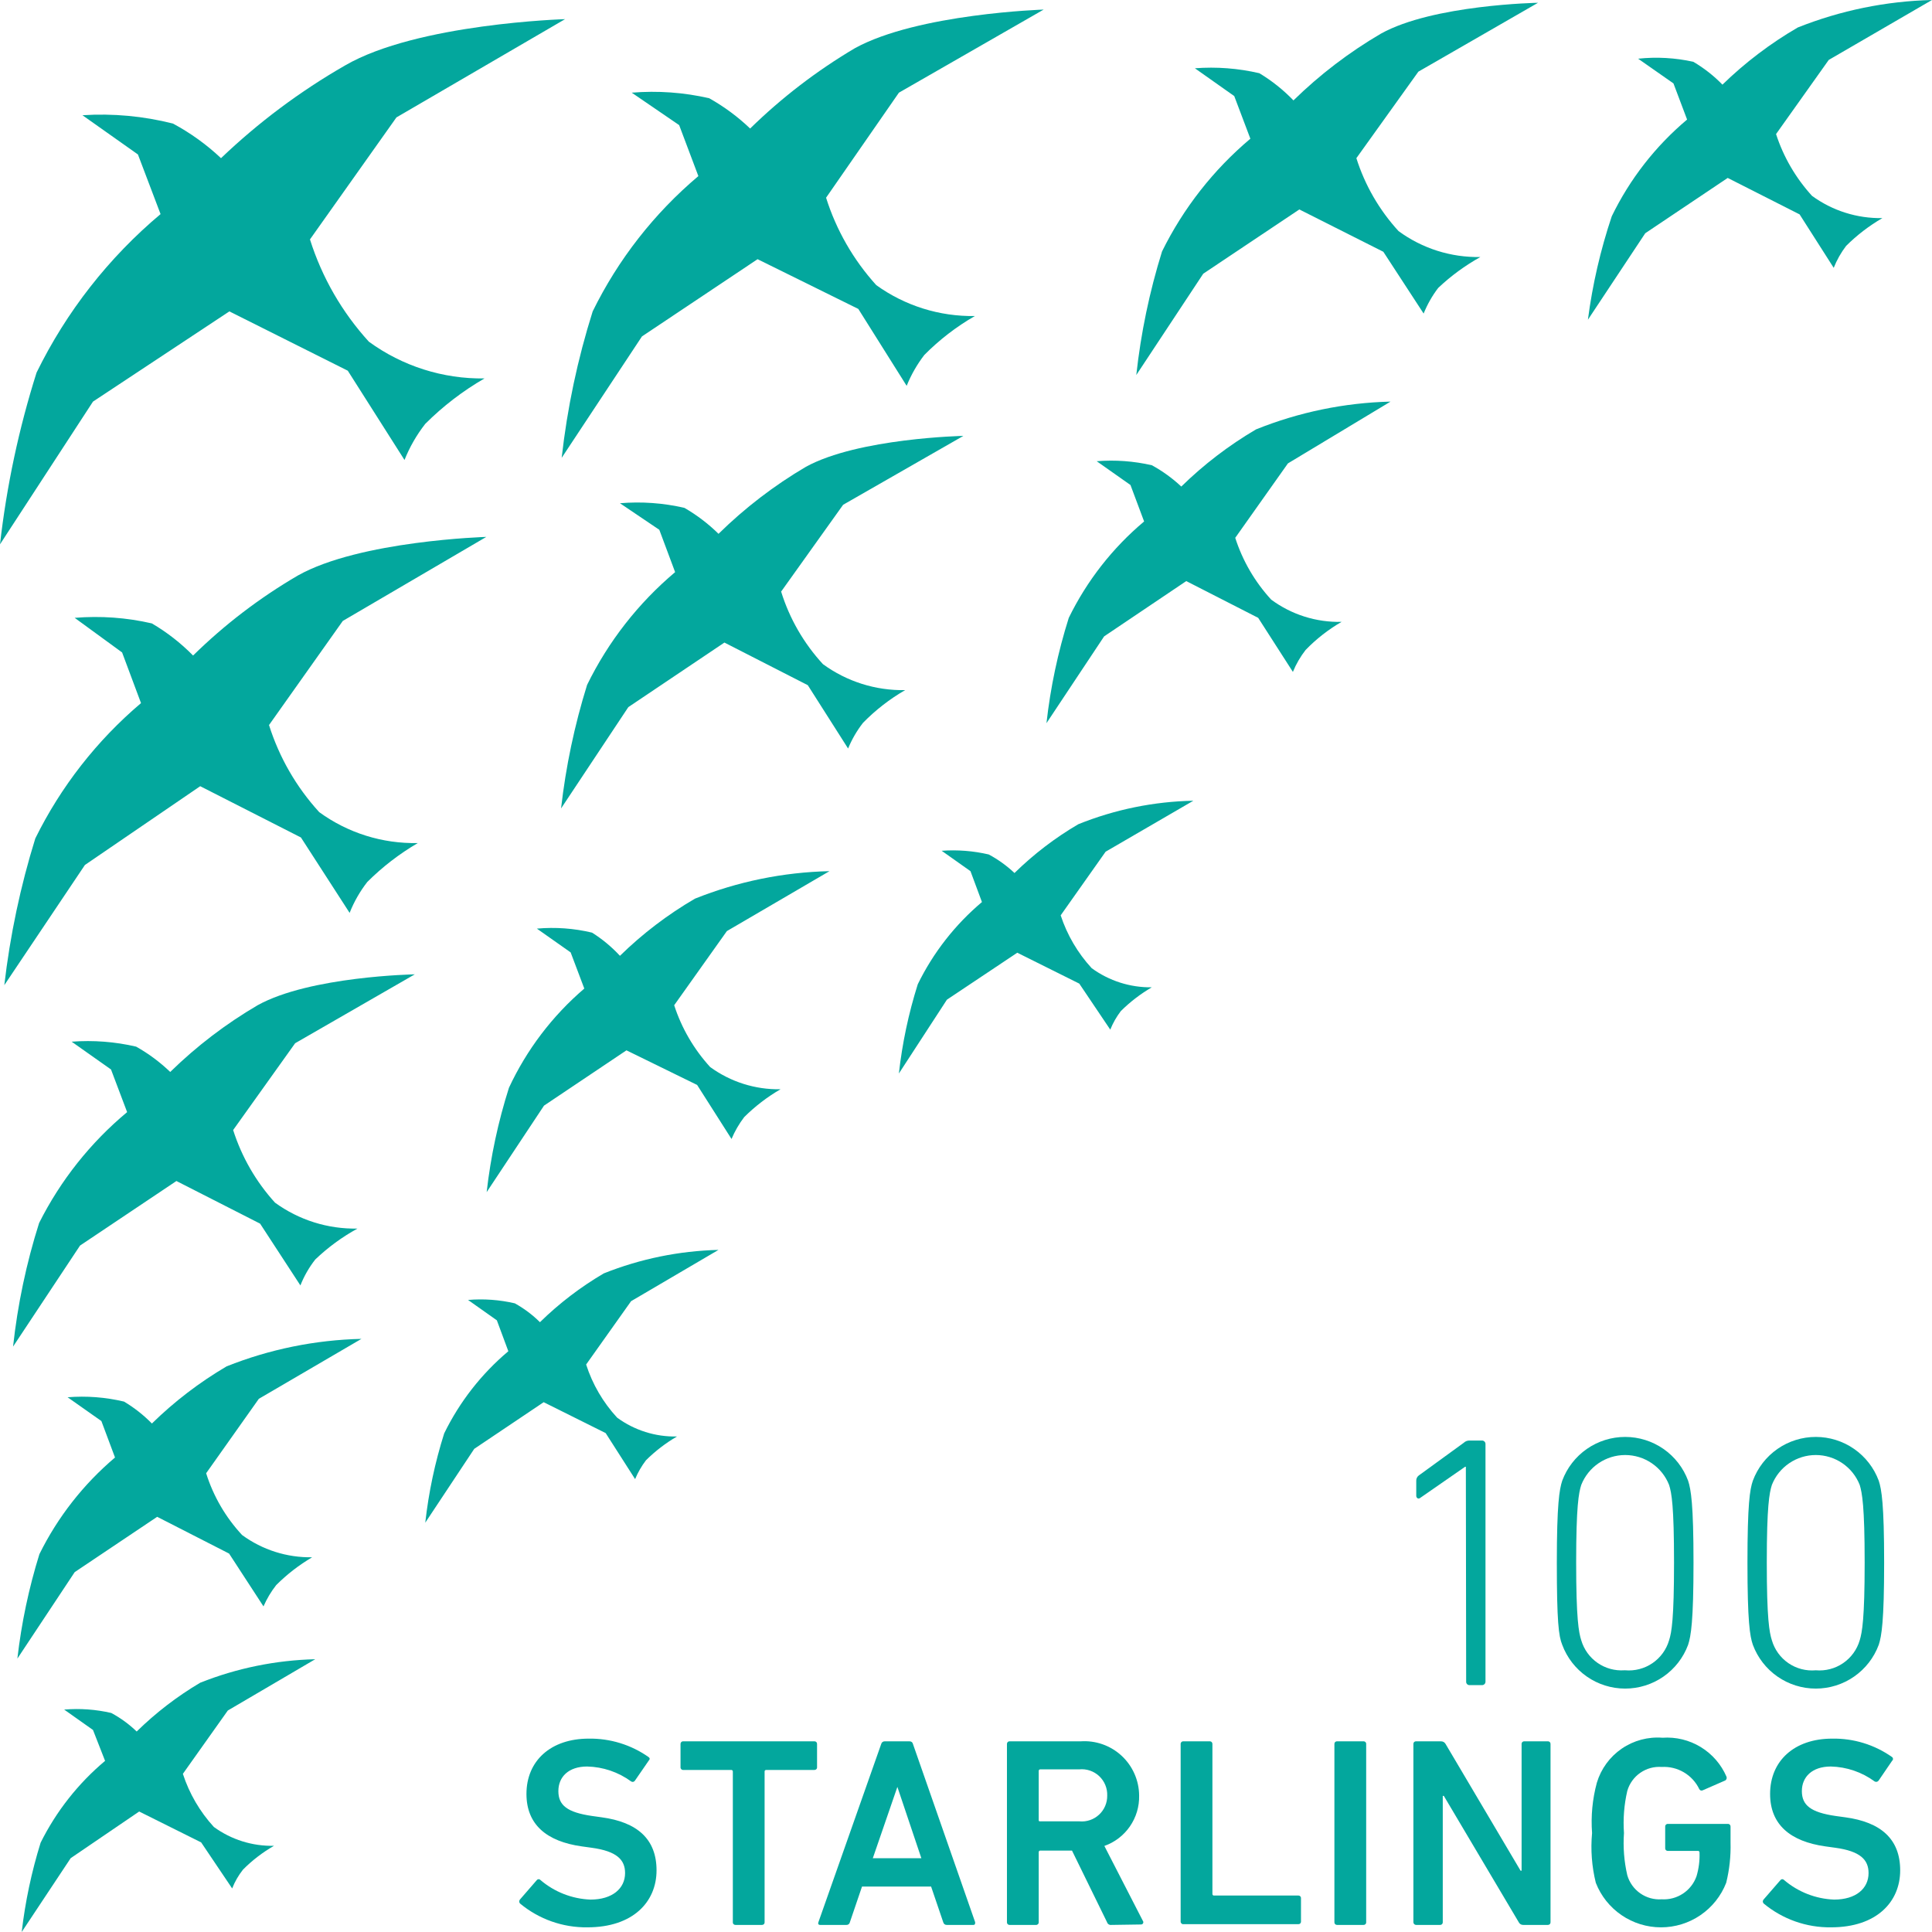 <svg width="160" height="160" viewBox="0 0 160 160" fill="none" xmlns="http://www.w3.org/2000/svg">
<path d="M121.396 121.471H121.334L117.611 124.053C117.462 124.177 117.288 124.053 117.288 123.879V122.638C117.283 122.552 117.3 122.466 117.337 122.388C117.374 122.31 117.429 122.242 117.499 122.191L121.222 119.485C121.342 119.369 121.502 119.302 121.669 119.299H122.724C122.764 119.297 122.803 119.304 122.84 119.318C122.877 119.333 122.911 119.354 122.939 119.382C122.967 119.41 122.989 119.444 123.003 119.481C123.017 119.518 123.024 119.557 123.022 119.597V139.257C123.024 139.297 123.017 139.336 123.003 139.373C122.989 139.41 122.967 139.444 122.939 139.472C122.911 139.5 122.877 139.522 122.84 139.536C122.803 139.55 122.764 139.557 122.724 139.555H121.706C121.667 139.557 121.628 139.551 121.592 139.536C121.556 139.522 121.523 139.5 121.496 139.471C121.469 139.443 121.448 139.409 121.435 139.372C121.422 139.335 121.417 139.296 121.421 139.257L121.396 121.471Z" fill="#03A79D"/>
<path d="M128.93 129.415C128.93 124.562 129.141 123.345 129.377 122.626C129.772 121.561 130.483 120.644 131.415 119.995C132.346 119.347 133.454 119 134.589 119C135.725 119 136.832 119.347 137.764 119.995C138.696 120.644 139.407 121.561 139.802 122.626C140.038 123.345 140.249 124.562 140.249 129.415C140.249 134.268 140.038 135.496 139.802 136.216C139.407 137.281 138.696 138.198 137.764 138.846C136.832 139.494 135.725 139.842 134.589 139.842C133.454 139.842 132.346 139.494 131.415 138.846C130.483 138.198 129.772 137.281 129.377 136.216C129.079 135.496 128.93 134.28 128.93 129.415ZM134.589 138.326C135.389 138.396 136.188 138.187 136.851 137.735C137.514 137.282 138 136.614 138.226 135.844C138.437 135.186 138.636 134.082 138.636 129.402C138.636 124.723 138.437 123.631 138.226 122.973C137.938 122.243 137.437 121.617 136.789 121.176C136.14 120.735 135.374 120.499 134.589 120.499C133.805 120.499 133.039 120.735 132.39 121.176C131.742 121.617 131.241 122.243 130.953 122.973C130.742 123.631 130.531 124.736 130.531 129.402C130.531 134.069 130.742 135.186 130.953 135.844C131.177 136.603 131.653 137.263 132.303 137.714C132.953 138.165 133.738 138.381 134.527 138.326H134.589Z" fill="#03A79D"/>
<path d="M144.717 129.415C144.717 124.562 144.915 123.345 145.164 122.626C145.559 121.561 146.27 120.644 147.202 119.995C148.134 119.347 149.241 119 150.377 119C151.512 119 152.62 119.347 153.551 119.995C154.483 120.644 155.195 121.561 155.59 122.626C155.825 123.345 156.036 124.562 156.036 129.415C156.036 134.268 155.825 135.496 155.59 136.216C155.195 137.281 154.483 138.198 153.551 138.846C152.62 139.494 151.512 139.842 150.377 139.842C149.241 139.842 148.134 139.494 147.202 138.846C146.27 138.198 145.559 137.281 145.164 136.216C144.915 135.496 144.717 134.28 144.717 129.415ZM150.377 138.326C151.176 138.396 151.975 138.187 152.638 137.735C153.301 137.282 153.787 136.614 154.013 135.844C154.212 135.186 154.423 134.082 154.423 129.402C154.423 124.723 154.212 123.631 154.013 122.973C153.725 122.243 153.224 121.617 152.576 121.176C151.927 120.735 151.161 120.499 150.377 120.499C149.592 120.499 148.826 120.735 148.177 121.176C147.529 121.617 147.028 122.243 146.74 122.973C146.529 123.631 146.318 124.736 146.318 129.402C146.318 134.069 146.529 135.186 146.74 135.844C146.964 136.615 147.449 137.285 148.113 137.738C148.776 138.19 149.577 138.399 150.377 138.326Z" fill="#03A79D"/>
<path d="M43.065 157.639C43.023 157.593 43 157.534 43 157.472C43 157.41 43.023 157.35 43.065 157.304L44.455 155.703C44.474 155.68 44.497 155.661 44.524 155.648C44.551 155.635 44.581 155.628 44.61 155.628C44.64 155.628 44.67 155.635 44.696 155.648C44.723 155.661 44.747 155.68 44.766 155.703C45.924 156.688 47.379 157.257 48.899 157.316C50.711 157.316 51.766 156.398 51.766 155.119C51.766 154.027 51.096 153.307 48.986 153.022L48.179 152.91C45.262 152.501 43.599 151.098 43.599 148.566C43.599 145.823 45.609 143.986 48.75 143.986C50.524 143.957 52.263 144.492 53.714 145.513C53.826 145.6 53.839 145.687 53.714 145.823L52.585 147.461C52.57 147.487 52.549 147.509 52.526 147.527C52.502 147.544 52.474 147.557 52.445 147.564C52.416 147.571 52.386 147.572 52.357 147.567C52.328 147.562 52.3 147.552 52.275 147.536C51.214 146.758 49.94 146.325 48.626 146.295C47.087 146.295 46.242 147.151 46.242 148.33C46.242 149.509 46.975 150.093 49.035 150.391L49.83 150.502C52.759 150.899 54.372 152.29 54.372 154.896C54.372 157.503 52.424 159.613 48.65 159.613C46.613 159.641 44.632 158.941 43.065 157.639V157.639Z" fill="#03A79D"/>
<path d="M60.913 159.414C60.883 159.416 60.853 159.411 60.825 159.401C60.797 159.39 60.772 159.374 60.751 159.353C60.73 159.331 60.713 159.306 60.703 159.278C60.692 159.25 60.688 159.22 60.69 159.191V146.717C60.691 146.698 60.689 146.68 60.683 146.662C60.677 146.645 60.667 146.629 60.654 146.616C60.641 146.603 60.625 146.593 60.608 146.587C60.59 146.58 60.571 146.578 60.553 146.58H56.581C56.551 146.582 56.522 146.577 56.494 146.567C56.466 146.556 56.44 146.54 56.419 146.519C56.398 146.498 56.382 146.472 56.371 146.444C56.361 146.416 56.356 146.387 56.358 146.357V144.433C56.356 144.403 56.361 144.373 56.371 144.345C56.382 144.317 56.398 144.292 56.419 144.271C56.44 144.25 56.466 144.233 56.494 144.223C56.522 144.212 56.551 144.208 56.581 144.21H67.442C67.471 144.208 67.501 144.212 67.529 144.223C67.557 144.233 67.582 144.25 67.603 144.271C67.625 144.292 67.641 144.317 67.652 144.345C67.662 144.373 67.667 144.403 67.665 144.433V146.357C67.667 146.387 67.662 146.416 67.652 146.444C67.641 146.472 67.625 146.498 67.603 146.519C67.582 146.54 67.557 146.556 67.529 146.567C67.501 146.577 67.471 146.582 67.442 146.58H63.457C63.439 146.578 63.42 146.58 63.403 146.587C63.385 146.593 63.37 146.603 63.356 146.616C63.343 146.629 63.333 146.645 63.327 146.662C63.321 146.68 63.319 146.698 63.321 146.717V159.191C63.323 159.22 63.318 159.25 63.307 159.278C63.297 159.306 63.281 159.331 63.259 159.353C63.238 159.374 63.213 159.39 63.185 159.401C63.157 159.411 63.127 159.416 63.097 159.414H60.913Z" fill="#03A79D"/>
<path d="M72.977 144.433C72.991 144.368 73.028 144.311 73.08 144.27C73.132 144.229 73.196 144.208 73.262 144.21H75.323C75.389 144.205 75.455 144.226 75.508 144.267C75.561 144.308 75.596 144.367 75.608 144.433L80.759 159.191C80.759 159.315 80.759 159.414 80.598 159.414H78.413C78.345 159.419 78.278 159.399 78.223 159.358C78.168 159.317 78.13 159.257 78.115 159.191L77.11 156.237H71.388L70.383 159.191C70.371 159.256 70.335 159.315 70.283 159.356C70.23 159.398 70.164 159.418 70.097 159.414H67.925C67.776 159.414 67.727 159.315 67.776 159.191L72.977 144.433ZM76.303 153.891L74.317 147.983L72.282 153.891H76.303Z" fill="#03A79D"/>
<path d="M92.017 159.414C91.944 159.423 91.87 159.405 91.808 159.364C91.747 159.323 91.702 159.262 91.682 159.191L88.778 153.258H86.159C86.14 153.256 86.122 153.258 86.104 153.264C86.087 153.27 86.071 153.28 86.058 153.293C86.045 153.306 86.035 153.322 86.029 153.34C86.022 153.357 86.02 153.376 86.022 153.394V159.191C86.024 159.22 86.02 159.25 86.009 159.278C85.998 159.306 85.982 159.331 85.961 159.353C85.94 159.374 85.914 159.39 85.886 159.401C85.859 159.411 85.829 159.416 85.799 159.414H83.614C83.585 159.416 83.555 159.411 83.527 159.401C83.499 159.39 83.474 159.374 83.452 159.353C83.431 159.331 83.415 159.306 83.404 159.278C83.394 159.25 83.389 159.22 83.391 159.191V144.433C83.389 144.403 83.394 144.373 83.404 144.345C83.415 144.317 83.431 144.292 83.452 144.271C83.474 144.25 83.499 144.233 83.527 144.223C83.555 144.212 83.585 144.208 83.614 144.21H89.485C90.104 144.165 90.724 144.249 91.309 144.454C91.894 144.66 92.431 144.983 92.886 145.404C93.341 145.825 93.704 146.335 93.954 146.903C94.204 147.47 94.335 148.083 94.338 148.703C94.359 149.612 94.091 150.506 93.574 151.255C93.057 152.003 92.317 152.57 91.459 152.873L94.648 159.079C94.669 159.107 94.682 159.139 94.685 159.174C94.688 159.208 94.681 159.243 94.666 159.274C94.651 159.305 94.627 159.331 94.597 159.349C94.568 159.367 94.534 159.377 94.499 159.377L92.017 159.414ZM91.695 148.703C91.705 148.402 91.651 148.102 91.536 147.824C91.421 147.545 91.247 147.295 91.028 147.089C90.808 146.884 90.546 146.727 90.261 146.631C89.976 146.534 89.673 146.5 89.374 146.531H86.159C86.14 146.529 86.122 146.531 86.104 146.537C86.087 146.543 86.071 146.553 86.058 146.566C86.045 146.579 86.035 146.595 86.029 146.613C86.022 146.63 86.02 146.649 86.022 146.667V150.713C86.022 150.8 86.022 150.837 86.159 150.837H89.398C89.693 150.864 89.989 150.828 90.269 150.732C90.549 150.636 90.805 150.482 91.022 150.281C91.238 150.08 91.41 149.835 91.526 149.563C91.642 149.291 91.699 148.998 91.695 148.703V148.703Z" fill="#03A79D"/>
<path d="M97.776 144.433C97.774 144.403 97.778 144.373 97.789 144.345C97.8 144.317 97.816 144.292 97.837 144.271C97.858 144.25 97.884 144.233 97.912 144.223C97.939 144.212 97.969 144.208 97.999 144.21H100.184C100.213 144.208 100.243 144.212 100.271 144.223C100.299 144.233 100.325 144.25 100.346 144.271C100.367 144.292 100.383 144.317 100.394 144.345C100.404 144.373 100.409 144.403 100.407 144.433V156.845C100.405 156.863 100.407 156.882 100.413 156.899C100.42 156.917 100.43 156.932 100.443 156.946C100.456 156.959 100.472 156.969 100.489 156.975C100.507 156.981 100.525 156.983 100.544 156.981H107.519C107.549 156.979 107.579 156.984 107.607 156.995C107.635 157.005 107.66 157.022 107.681 157.043C107.702 157.064 107.719 157.089 107.729 157.117C107.74 157.145 107.744 157.175 107.742 157.205V159.128C107.744 159.158 107.74 159.188 107.729 159.216C107.719 159.244 107.702 159.269 107.681 159.29C107.66 159.312 107.635 159.328 107.607 159.339C107.579 159.349 107.549 159.354 107.519 159.352H97.999C97.969 159.354 97.939 159.349 97.912 159.339C97.884 159.328 97.858 159.312 97.837 159.29C97.816 159.269 97.8 159.244 97.789 159.216C97.778 159.188 97.774 159.158 97.776 159.128V144.433Z" fill="#03A79D"/>
<path d="M110.51 144.433C110.508 144.403 110.513 144.373 110.523 144.345C110.534 144.317 110.55 144.292 110.572 144.271C110.593 144.25 110.618 144.233 110.646 144.223C110.674 144.212 110.704 144.208 110.734 144.21H112.918C112.948 144.208 112.978 144.212 113.006 144.223C113.034 144.233 113.059 144.25 113.08 144.271C113.101 144.292 113.118 144.317 113.128 144.345C113.139 144.373 113.143 144.403 113.141 144.433V159.191C113.143 159.22 113.139 159.25 113.128 159.278C113.118 159.306 113.101 159.331 113.08 159.353C113.059 159.374 113.034 159.39 113.006 159.401C112.978 159.411 112.948 159.416 112.918 159.414H110.734C110.704 159.416 110.674 159.411 110.646 159.401C110.618 159.39 110.593 159.374 110.572 159.353C110.55 159.331 110.534 159.306 110.523 159.278C110.513 159.25 110.508 159.22 110.51 159.191V144.433Z" fill="#03A79D"/>
<path d="M117.051 144.433C117.049 144.403 117.054 144.373 117.064 144.345C117.075 144.317 117.091 144.292 117.113 144.271C117.134 144.25 117.159 144.233 117.187 144.223C117.215 144.212 117.245 144.208 117.275 144.21H119.335C119.414 144.207 119.491 144.227 119.559 144.266C119.627 144.306 119.683 144.364 119.72 144.433L125.926 154.921H126.012V144.433C126.011 144.403 126.015 144.373 126.026 144.345C126.036 144.317 126.053 144.292 126.074 144.271C126.095 144.25 126.12 144.233 126.148 144.223C126.176 144.212 126.206 144.208 126.236 144.21H128.184C128.214 144.208 128.244 144.212 128.272 144.223C128.3 144.233 128.325 144.25 128.346 144.271C128.368 144.292 128.384 144.317 128.395 144.345C128.405 144.373 128.41 144.403 128.408 144.433V159.191C128.41 159.22 128.405 159.25 128.395 159.278C128.384 159.306 128.368 159.331 128.346 159.353C128.325 159.374 128.3 159.39 128.272 159.401C128.244 159.411 128.214 159.416 128.184 159.414H126.149C126.072 159.417 125.996 159.397 125.93 159.358C125.863 159.318 125.81 159.26 125.777 159.191L119.571 148.727H119.484V159.191C119.486 159.22 119.481 159.25 119.471 159.278C119.46 159.306 119.444 159.331 119.422 159.353C119.401 159.374 119.376 159.39 119.348 159.401C119.32 159.411 119.29 159.416 119.26 159.414H117.275C117.215 159.414 117.159 159.39 117.117 159.348C117.075 159.307 117.051 159.25 117.051 159.191V144.433Z" fill="#03A79D"/>
<path d="M131.848 151.806C131.743 150.403 131.877 148.993 132.245 147.635C132.59 146.487 133.317 145.492 134.306 144.814C135.295 144.137 136.486 143.818 137.681 143.912C138.79 143.834 139.896 144.102 140.845 144.681C141.795 145.259 142.541 146.118 142.981 147.139C143.002 147.194 143.004 147.255 142.986 147.311C142.968 147.368 142.931 147.416 142.882 147.449L141.007 148.268C140.981 148.28 140.953 148.287 140.925 148.288C140.896 148.289 140.867 148.284 140.841 148.274C140.814 148.263 140.79 148.248 140.769 148.227C140.749 148.207 140.733 148.183 140.722 148.156C140.443 147.58 140 147.098 139.447 146.774C138.895 146.449 138.259 146.295 137.619 146.332C136.987 146.284 136.359 146.456 135.839 146.818C135.319 147.179 134.939 147.709 134.764 148.318C134.5 149.46 134.408 150.636 134.491 151.806C134.408 152.975 134.5 154.151 134.764 155.293C134.939 155.903 135.318 156.434 135.838 156.798C136.357 157.162 136.986 157.336 137.619 157.292C138.242 157.329 138.859 157.163 139.379 156.818C139.899 156.474 140.292 155.969 140.499 155.38C140.688 154.744 140.772 154.082 140.747 153.419C140.749 153.401 140.747 153.382 140.74 153.365C140.734 153.347 140.724 153.331 140.711 153.318C140.698 153.305 140.682 153.295 140.665 153.289C140.647 153.283 140.629 153.281 140.61 153.283H138.128C138.098 153.284 138.068 153.28 138.04 153.269C138.012 153.259 137.987 153.242 137.966 153.221C137.945 153.2 137.928 153.175 137.918 153.147C137.907 153.119 137.903 153.089 137.904 153.059V151.272C137.903 151.242 137.907 151.212 137.918 151.184C137.928 151.156 137.945 151.131 137.966 151.11C137.987 151.089 138.012 151.072 138.04 151.062C138.068 151.051 138.098 151.047 138.128 151.048H143.093C143.122 151.047 143.152 151.051 143.18 151.062C143.208 151.072 143.233 151.089 143.255 151.11C143.276 151.131 143.292 151.156 143.303 151.184C143.313 151.212 143.318 151.242 143.316 151.272V152.587C143.347 153.711 143.226 154.835 142.956 155.926C142.532 157.013 141.789 157.946 140.826 158.604C139.863 159.262 138.723 159.614 137.557 159.614C136.39 159.614 135.251 159.262 134.288 158.604C133.325 157.946 132.582 157.013 132.158 155.926C131.825 154.58 131.72 153.187 131.848 151.806V151.806Z" fill="#03A79D"/>
<path d="M146.058 157.639C146.036 157.617 146.018 157.591 146.006 157.562C145.994 157.534 145.988 157.503 145.988 157.472C145.988 157.44 145.994 157.41 146.006 157.381C146.018 157.352 146.036 157.326 146.058 157.304L147.448 155.703C147.467 155.68 147.49 155.661 147.517 155.648C147.544 155.635 147.574 155.628 147.603 155.628C147.633 155.628 147.663 155.635 147.69 155.648C147.716 155.661 147.74 155.68 147.759 155.703C148.917 156.688 150.372 157.257 151.892 157.316C153.704 157.316 154.746 156.398 154.746 155.12C154.746 154.027 154.076 153.307 151.979 153.022L151.172 152.91C148.255 152.501 146.592 151.098 146.592 148.566C146.592 145.823 148.603 143.986 151.73 143.986C153.506 143.953 155.245 144.488 156.695 145.513C156.718 145.531 156.737 145.555 156.75 145.582C156.763 145.609 156.77 145.638 156.77 145.668C156.77 145.698 156.763 145.727 156.75 145.754C156.737 145.781 156.718 145.804 156.695 145.823L155.578 147.461C155.543 147.511 155.49 147.547 155.431 147.56C155.371 147.574 155.309 147.565 155.255 147.536C154.199 146.758 152.93 146.325 151.619 146.295C150.08 146.295 149.223 147.151 149.223 148.33C149.223 149.509 149.968 150.093 152.016 150.391L152.823 150.502C155.752 150.9 157.365 152.29 157.365 154.896C157.365 157.503 155.417 159.613 151.643 159.613C149.606 159.641 147.625 158.941 146.058 157.639V157.639Z" fill="#03A79D"/>
<path d="M18.303 13.099C21.402 10.137 24.85 7.56 28.57 5.424C34.552 1.944 46.796 1.586 46.796 1.586L32.832 9.722L25.67 19.827C26.661 22.969 28.325 25.858 30.547 28.296C33.322 30.321 36.683 31.39 40.122 31.34C38.33 32.375 36.682 33.64 35.219 35.101C34.506 36.012 33.927 37.02 33.499 38.094L28.802 30.7L18.996 25.788L7.701 33.259L0 45.078C0.548 40.251 1.562 35.487 3.029 30.854C5.497 25.814 8.994 21.343 13.297 17.73L11.423 12.792L6.828 9.543C9.348 9.379 11.877 9.613 14.324 10.233C15.771 11.009 17.109 11.973 18.303 13.099Z" fill="#03A79D"/>
<path d="M62.123 10.643C64.737 8.087 67.65 5.853 70.799 3.991C76.01 1.126 86.432 0.793 86.432 0.793L74.444 7.675L68.412 16.374C69.258 19.057 70.677 21.527 72.57 23.614C74.943 25.323 77.807 26.22 80.734 26.172C79.2 27.055 77.793 28.139 76.549 29.396C75.947 30.178 75.455 31.039 75.086 31.954L71.082 25.584L62.739 21.465L53.164 27.861L46.516 37.915C46.975 33.8 47.835 29.738 49.083 25.788C51.191 21.49 54.172 17.674 57.836 14.583L56.245 10.361L52.317 7.675C54.467 7.497 56.632 7.652 58.734 8.136C59.965 8.826 61.103 9.669 62.123 10.643V10.643Z" fill="#03A79D"/>
<path d="M15.99 54.288C18.595 51.729 21.509 49.503 24.667 47.662C29.801 44.771 40.274 44.464 40.274 44.464L28.389 51.423L22.279 60.045C23.122 62.722 24.542 65.185 26.438 67.259C28.803 68.982 31.672 69.881 34.601 69.818C33.074 70.71 31.668 71.793 30.417 73.041C29.81 73.82 29.317 74.682 28.954 75.6L24.923 69.357L16.581 65.11L7.032 71.634L0.357 81.586C0.833 77.465 1.692 73.397 2.924 69.434C5.042 65.141 8.021 61.327 11.678 58.228L10.112 54.033L6.184 51.167C8.326 50.989 10.483 51.144 12.576 51.628C13.827 52.361 14.975 53.256 15.99 54.288V54.288Z" fill="#03A79D"/>
<path d="M14.097 88.775C16.274 86.645 18.705 84.789 21.335 83.249C25.674 80.844 34.35 80.691 34.35 80.691L24.442 86.396L19.308 93.585C20.017 95.813 21.199 97.864 22.773 99.597C24.752 101.038 27.151 101.792 29.601 101.746C28.331 102.444 27.157 103.304 26.11 104.304C25.597 104.957 25.182 105.681 24.878 106.453L21.541 101.337L14.61 97.806L6.627 103.153L1.082 111.519C1.459 108.045 2.181 104.617 3.238 101.286C5.008 97.757 7.49 94.63 10.528 92.101L9.194 88.57L5.934 86.268C7.724 86.132 9.525 86.27 11.273 86.677C12.3 87.254 13.249 87.959 14.097 88.775V88.775Z" fill="#03A79D"/>
<path d="M12.58 117.889C14.441 116.066 16.519 114.477 18.767 113.156C22.322 111.738 26.104 110.967 29.933 110.879L21.436 115.843L17.072 122.008C17.67 123.914 18.688 125.662 20.05 127.125C21.73 128.355 23.767 129.002 25.852 128.967C24.765 129.606 23.765 130.38 22.874 131.27C22.449 131.811 22.095 132.404 21.821 133.035L18.972 128.66L13.017 125.616L6.188 130.195L1.439 137.358C1.774 134.426 2.385 131.531 3.262 128.711C4.777 125.642 6.909 122.917 9.525 120.704L8.396 117.685L5.598 115.715C7.164 115.589 8.741 115.71 10.27 116.073C11.115 116.577 11.891 117.188 12.58 117.889V117.889Z" fill="#03A79D"/>
<path d="M44.717 109.498C46.306 107.94 48.082 106.582 50.005 105.456C53.029 104.249 56.245 103.59 59.502 103.511L52.264 107.758L48.541 113.003C49.066 114.638 49.941 116.14 51.108 117.403C52.542 118.454 54.284 119.003 56.063 118.964C55.127 119.51 54.264 120.172 53.496 120.934C53.13 121.414 52.828 121.938 52.597 122.494L50.159 118.682L45.025 116.124L39.275 119.987L35.219 126.102C35.498 123.592 36.023 121.116 36.785 118.708C38.061 116.096 39.871 113.778 42.098 111.903L41.148 109.344L38.761 107.656C40.06 107.546 41.368 107.641 42.637 107.937C43.399 108.36 44.098 108.885 44.717 109.498Z" fill="#03A79D"/>
<path d="M84.016 72.299C85.605 70.74 87.381 69.382 89.304 68.257C92.333 67.036 95.561 66.377 98.828 66.313L91.563 70.534L87.841 75.804C88.374 77.428 89.249 78.92 90.408 80.179C91.851 81.233 93.599 81.789 95.388 81.765C94.451 82.31 93.589 82.972 92.821 83.735C92.462 84.205 92.168 84.722 91.948 85.27L89.381 81.458L84.247 78.9L78.42 82.789L74.441 88.903C74.721 86.394 75.246 83.917 76.007 81.509C77.284 78.897 79.094 76.579 81.321 74.704L80.371 72.146L77.984 70.457C79.293 70.363 80.608 70.466 81.886 70.764C82.661 71.179 83.378 71.696 84.016 72.299V72.299Z" fill="#03A79D"/>
<path d="M51.341 79.156C53.207 77.329 55.294 75.739 57.553 74.423C61.099 73.003 64.873 72.232 68.694 72.146L60.197 77.109L55.833 83.249C56.448 85.147 57.464 86.891 58.811 88.366C60.499 89.598 62.546 90.245 64.638 90.208C63.542 90.844 62.532 91.618 61.634 92.51C61.207 93.068 60.853 93.679 60.582 94.327L57.733 89.85L51.88 86.984L45.052 91.564L40.303 98.727C40.635 95.792 41.254 92.895 42.151 90.08C43.618 86.93 45.745 84.13 48.389 81.868L47.259 78.874L44.461 76.904C45.992 76.767 47.536 76.879 49.031 77.237C49.881 77.773 50.658 78.418 51.341 79.156Z" fill="#03A79D"/>
<path d="M97.83 40.294C99.691 38.471 101.769 36.882 104.017 35.561C107.562 34.133 111.335 33.353 115.158 33.259L106.661 38.376L102.297 44.541C102.907 46.441 103.922 48.187 105.275 49.658C106.957 50.902 109.008 51.55 111.102 51.5C110.006 52.135 109.004 52.918 108.124 53.828C107.691 54.383 107.337 54.994 107.072 55.644L104.197 51.167L98.241 48.123L91.439 52.702L86.664 59.891C86.994 56.93 87.613 54.009 88.512 51.167C90.009 48.102 92.134 45.382 94.75 43.185L93.621 40.166L90.823 38.196C92.354 38.073 93.895 38.185 95.392 38.529C96.276 39.013 97.095 39.606 97.83 40.294V40.294Z" fill="#03A79D"/>
<path d="M142.645 7.01C144.521 5.183 146.616 3.594 148.882 2.277C152.422 0.865 156.186 0.094 159.997 0L151.449 4.963L147.085 11.103C147.701 13.001 148.716 14.745 150.063 16.22C151.751 17.452 153.798 18.099 155.89 18.062C154.794 18.698 153.785 19.472 152.887 20.365C152.463 20.921 152.118 21.532 151.86 22.181L149.036 17.755L143.081 14.736L136.253 19.316L131.504 26.479C131.883 23.565 132.545 20.695 133.48 17.909C134.973 14.832 137.098 12.104 139.718 9.901L138.589 6.908L135.662 4.861C137.189 4.698 138.733 4.785 140.232 5.117C141.117 5.638 141.929 6.274 142.645 7.01V7.01Z" fill="#03A79D"/>
<path d="M107.118 8.315C109.295 6.185 111.726 4.329 114.357 2.789C118.67 0.384 127.372 0.23 127.372 0.23L117.463 5.935L112.329 13.099C113.038 15.341 114.229 17.401 115.82 19.137C117.78 20.577 120.162 21.332 122.597 21.286C121.331 21.99 120.158 22.849 119.106 23.844C118.609 24.494 118.204 25.209 117.899 25.967L114.562 20.851L107.606 17.346L99.648 22.667L94.103 31.058C94.481 27.587 95.195 24.16 96.234 20.825C98 17.242 100.491 14.063 103.55 11.487L102.215 7.956L98.955 5.654C100.745 5.518 102.546 5.656 104.294 6.063C105.331 6.687 106.28 7.444 107.118 8.315V8.315Z" fill="#03A79D"/>
<path d="M59.505 44.209C61.681 42.069 64.112 40.205 66.744 38.657C71.082 36.278 79.784 36.098 79.784 36.098L69.824 41.804L64.69 48.993C65.383 51.228 66.567 53.282 68.156 55.005C70.126 56.443 72.516 57.198 74.958 57.154C73.676 57.894 72.501 58.807 71.467 59.866C70.962 60.515 70.548 61.229 70.235 61.989L66.898 56.744L59.993 53.214L52.035 58.561L46.465 66.952C46.858 63.481 47.58 60.055 48.621 56.719C50.373 53.135 52.856 49.954 55.911 47.381L54.602 43.876L51.342 41.676C53.131 41.525 54.933 41.654 56.681 42.059C57.71 42.654 58.659 43.376 59.505 44.209Z" fill="#03A79D"/>
<path d="M11.32 143.396C12.904 141.842 14.671 140.485 16.583 139.354C19.616 138.148 22.841 137.49 26.106 137.41L18.867 141.657L15.145 146.901C15.675 148.534 16.55 150.035 17.712 151.302C19.155 152.353 20.905 152.901 22.692 152.862C21.752 153.401 20.888 154.063 20.125 154.832C19.749 155.305 19.446 155.831 19.227 156.393L16.66 152.581L11.526 150.022L5.853 153.886L1.797 160C2.089 157.493 2.613 155.018 3.363 152.606C4.657 150.005 6.474 147.698 8.702 145.827L7.701 143.268L5.314 141.58C6.621 141.47 7.938 141.565 9.215 141.861C9.984 142.274 10.693 142.791 11.32 143.396V143.396Z" fill="#03A79D"/>
</svg>
